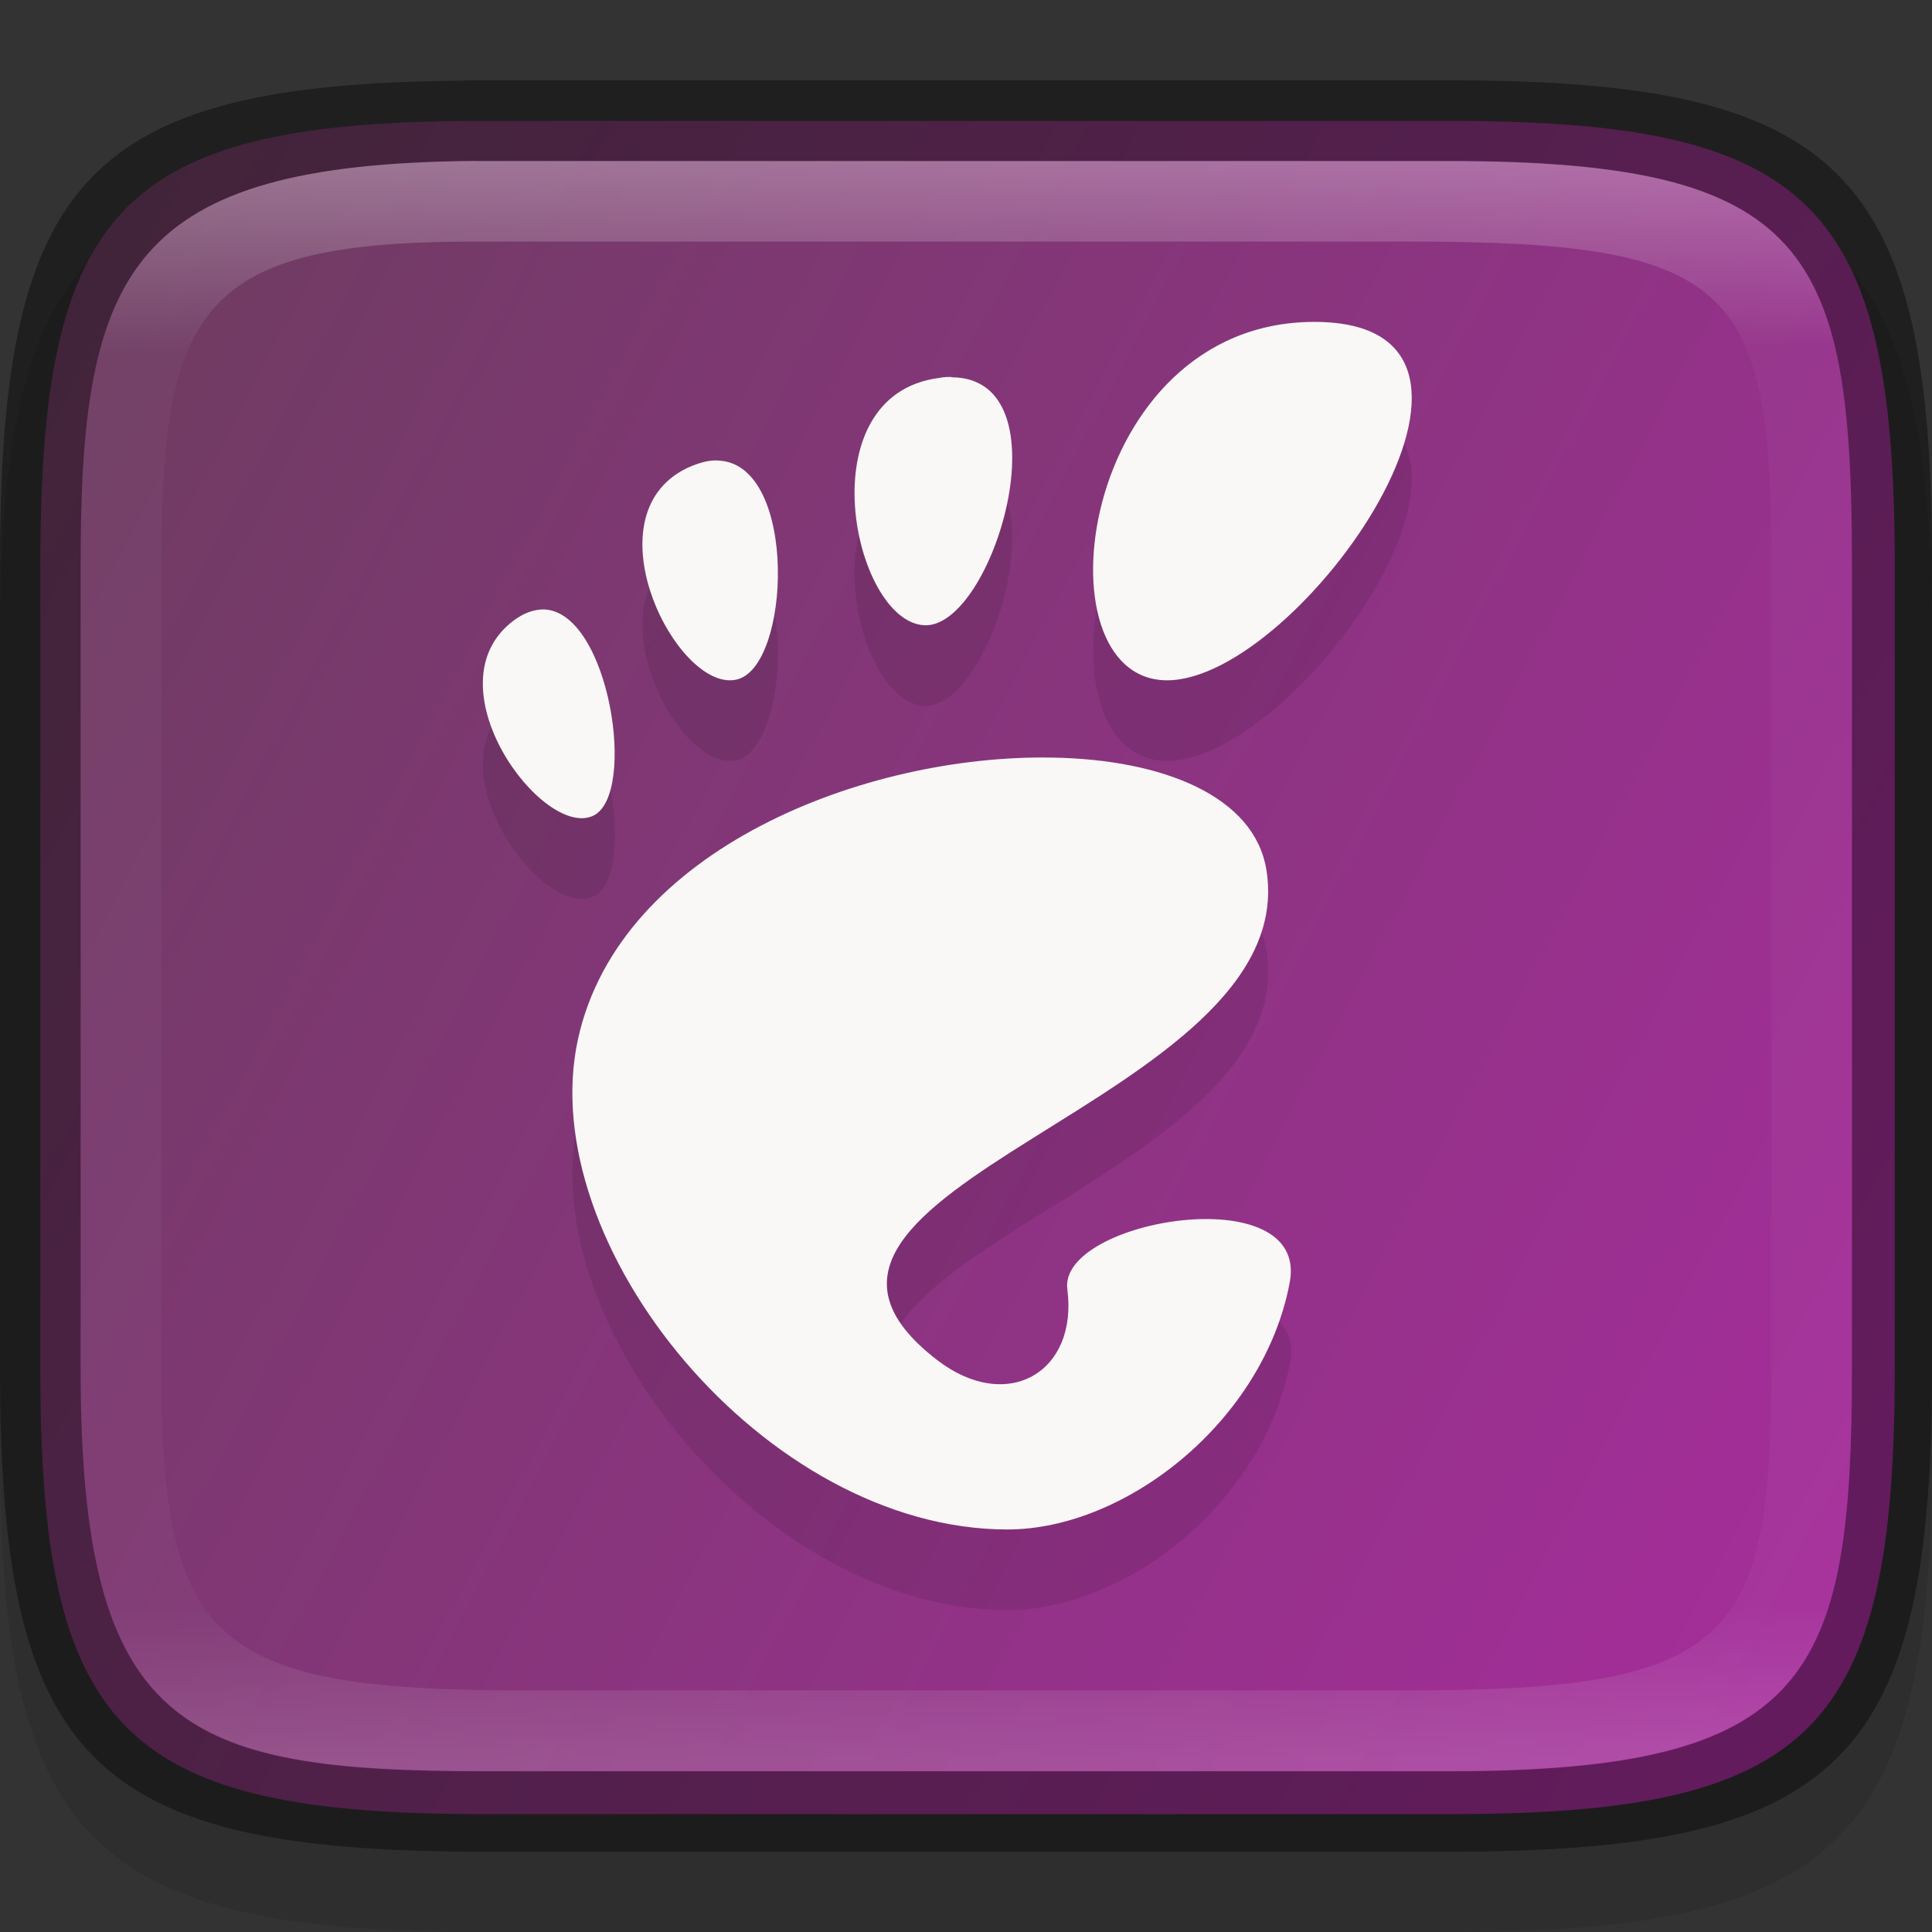 <?xml version="1.0" encoding="UTF-8" standalone="no"?>
<!-- Created with Inkscape (http://www.inkscape.org/) -->

<svg
   width="24"
   height="24"
   viewBox="0 0 6.35 6.35"
   version="1.1"
   id="svg5013"
   sodipodi:docname="preferences-gtk-config.svg"
   inkscape:version="1.1.2 (0a00cf5339, 2022-02-04)"
   xmlns:inkscape="http://www.inkscape.org/namespaces/inkscape"
   xmlns:sodipodi="http://sodipodi.sourceforge.net/DTD/sodipodi-0.dtd"
   xmlns:xlink="http://www.w3.org/1999/xlink"
   xmlns="http://www.w3.org/2000/svg"
   xmlns:svg="http://www.w3.org/2000/svg">
  <rect x="0" y="0" width="6.35" height="6.35" fill="#333333" stroke="none"/>
  <sodipodi:namedview
     id="namedview5015"
     pagecolor="#ffffff"
     bordercolor="#666666"
     borderopacity="1.0"
     inkscape:pageshadow="2"
     inkscape:pageopacity="0.0"
     inkscape:pagecheckerboard="0"
     inkscape:document-units="px"
     showgrid="false"
     units="px"
     showguides="true"
     inkscape:zoom="32.75"
     inkscape:cx="12.015267"
     inkscape:cy="12"
     inkscape:window-width="1920"
     inkscape:window-height="998"
     inkscape:window-x="0"
     inkscape:window-y="0"
     inkscape:window-maximized="1"
     inkscape:current-layer="svg5013" />
  <defs
     id="defs5010">
    <linearGradient
       inkscape:collect="always"
       xlink:href="#linearGradient1871"
       id="linearGradient1873"
       x1="10.573"
       y1="1.222"
       x2="10.806"
       y2="46.701"
       gradientUnits="userSpaceOnUse"
       gradientTransform="matrix(0.12,0,0,0.116,0.289,0.387)" />
    <linearGradient
       inkscape:collect="always"
       id="linearGradient1871">
      <stop
         style="stop-color:#ffffff;stop-opacity:1;"
         offset="0"
         id="stop1867" />
      <stop
         style="stop-color:#ffffff;stop-opacity:0.1"
         offset="0.12"
         id="stop2515" />
      <stop
         style="stop-color:#ffffff;stop-opacity:0.102"
         offset="0.9"
         id="stop2581" />
      <stop
         style="stop-color:#ffffff;stop-opacity:0.502"
         offset="1"
         id="stop1869" />
    </linearGradient>
    <linearGradient
       inkscape:collect="always"
       xlink:href="#linearGradient2290"
       id="linearGradient2292"
       x1="8.618"
       y1="6.489"
       x2="-0.151"
       y2="1.977"
       gradientUnits="userSpaceOnUse"
       gradientTransform="matrix(2.737,0,0,2.66,0.414,0.741)" />
    <linearGradient
       inkscape:collect="always"
       id="linearGradient2290">
      <stop
         style="stop-color:#a52d9b;stop-opacity:1"
         offset="0"
         id="stop2286" />
      <stop
         style="stop-color:#6e3c61;stop-opacity:1"
         offset="1"
         id="stop2288" />
    </linearGradient>
  </defs>
  <path
     d="M 1.528,0.529 C 0.288,0.538 1.6249999e-8,0.847 1.6249999e-8,2.117 V 4.763 C 1.6249999e-8,6.052 0.298,6.35 1.587,6.35 h 3.175 C 6.052,6.35 6.35,6.052 6.35,4.763 V 2.117 C 6.35,0.827 6.052,0.529 4.763,0.529 h -3.175 c -0.02,0 -0.04,-1.48e-4 -0.06,0 z"
     style="opacity:0.1;fill:#000000;stroke-width:0.265;stroke-linecap:round;stroke-linejoin:round"
     id="path9125"
     sodipodi:nodetypes="cssssssssc" />
  <path
     id="rect7669"
     style="fill:#808080;stroke-width:0.265;stroke-linecap:round;stroke-linejoin:round"
     d="M 1.797,0.661 C 0.661,0.67 0.397,0.953 0.397,2.117 v 2.117 c 0,1.164 0.264,1.447 1.4,1.455 h 0.055 2.646 c 1.182,0 1.455,-0.273 1.455,-1.455 V 2.117 c 0,-1.182 -0.273,-1.455 -1.455,-1.455 H 1.852 c -0.018,0 -0.037,-1.3565e-4 -0.055,0 z" />
  <path
     id="rect6397"
     style="fill:url(#linearGradient2292);fill-opacity:1;stroke-width:0.689;stroke-linejoin:round"
     d="m 5.793,1.5 c -4.294,0.032 -5.293,1.101 -5.293,5.5 V 17 c 0,4.399 0.999,5.468 5.293,5.5 H 6 18 c 4.469,0 5.5,-1.031 5.5,-5.5 V 7 c 0,-4.469 -1.031,-5.5 -5.5,-5.5 H 6 c -0.07,0 -0.139,-5.129e-4 -0.207,0 z"
     transform="scale(0.265)"
     sodipodi:nodetypes="cssccsssssc" />
  <path
     d="m 4.32,1.323 c -0.775,0 -0.921,1.178 -0.484,1.178 0.436,0 1.26,-1.178 0.484,-1.178 z M 3.127,1.504 c -0.012,-5.56e-5 -0.026,-6.35e-5 -0.039,0.003 -0.439,0.055 -0.285,0.799 -0.051,0.813 0.226,0.014 0.474,-0.814 0.09,-0.815 z M 2.365,1.779 c -0.027,-0.003 -0.057,0.004 -0.09,0.017 C 1.922,1.941 2.221,2.539 2.419,2.499 2.599,2.462 2.624,1.795 2.365,1.779 Z M 1.788,2.268 c -0.031,0 -0.064,0.01 -0.099,0.036 C 1.407,2.515 1.784,3.025 1.951,2.946 2.096,2.877 2.003,2.276 1.788,2.268 Z m 1.669,0.486 C 2.845,2.744 2.038,3.055 1.9,3.679 1.751,4.354 2.514,5.292 3.311,5.292 c 0.392,0 0.844,-0.358 0.929,-0.812 0.065,-0.346 -0.76,-0.207 -0.731,0.022 0.036,0.274 -0.198,0.41 -0.428,0.233 C 2.349,4.172 4.29,3.891 4.162,3.122 4.122,2.882 3.825,2.76 3.458,2.754 Z"
     style="clip-rule:evenodd;opacity:0.1;fill:#000000;fill-rule:evenodd;stroke-width:0.265;image-rendering:optimizeQuality;shape-rendering:geometricPrecision;enable-background:new"
     id="path877"
     sodipodi:nodetypes="sssccccccccccccccccscccccc" />
  <path
     d="m 4.32,1.058 c -0.775,0 -0.921,1.178 -0.484,1.178 0.436,0 1.26,-1.178 0.484,-1.178 z M 3.127,1.239 c -0.012,-5.56e-5 -0.026,-6.35e-5 -0.039,0.003 -0.439,0.055 -0.285,0.799 -0.051,0.813 0.226,0.014 0.474,-0.814 0.09,-0.815 z M 2.365,1.514 c -0.027,-0.003 -0.057,0.004 -0.09,0.017 C 1.922,1.676 2.221,2.275 2.419,2.234 2.599,2.198 2.624,1.531 2.365,1.514 Z M 1.788,2.003 c -0.031,0 -0.064,0.01 -0.099,0.036 -0.283,0.211 0.095,0.721 0.261,0.642 0.145,-0.069 0.053,-0.67 -0.162,-0.678 z M 3.458,2.49 C 2.845,2.479 2.038,2.79 1.9,3.414 1.751,4.09 2.514,5.027 3.311,5.027 3.702,5.027 4.154,4.669 4.239,4.215 4.304,3.87 3.479,4.008 3.508,4.237 3.544,4.511 3.31,4.647 3.08,4.47 2.349,3.907 4.29,3.626 4.162,2.857 4.122,2.618 3.825,2.496 3.458,2.49 Z"
     style="clip-rule:evenodd;opacity:1;fill:#faf8f6;fill-opacity:1;fill-rule:evenodd;stroke-width:0.07;image-rendering:optimizeQuality;shape-rendering:geometricPrecision;enable-background:new"
     id="path989" />
  <path
     id="rect5096"
     style="opacity:0.4;stroke-width:0.241;stroke-linecap:round;stroke-linejoin:round"
     d="M 1.528,0.265 C 0.288,0.274 6.4159692e-5,0.582 6.4159692e-5,1.852 v 2.646 c 0,1.29 0.298,1.588 1.588,1.588 h 3.175 c 1.29,0 1.587,-0.298 1.587,-1.588 V 1.852 c 0,-1.29 -0.298,-1.588 -1.587,-1.588 H 1.588 c -0.02,0 -0.04,-1.4798e-4 -0.06,0 z m 0.033,0.265 c 0.018,-1.3565e-4 0.036,0 0.055,0 h 3.148 c 1.182,0 1.323,0.293 1.323,1.323 v 2.646 c 0,1.016 -0.141,1.323 -1.323,1.323 H 1.588 c -0.992,0 -1.323,-0.141 -1.323,-1.323 V 1.852 c 0,-0.961 0.159,-1.314 1.296,-1.323 z"
     sodipodi:nodetypes="csssssssscssssssssss" />
  <path
     id="rect1565"
     style="fill:url(#linearGradient1873);fill-opacity:1;stroke-width:0.118;opacity:0.3"
     d="M 1.56,0.529 C 0.424,0.538 0.265,0.891 0.265,1.852 v 2.646 c 0,1.182 0.331,1.323 1.323,1.323 h 3.175 c 1.182,0 1.323,-0.307 1.323,-1.323 V 1.852 c 0,-1.03 -0.141,-1.323 -1.323,-1.323 H 1.615 c -0.018,0 -0.037,-1.356e-4 -0.055,0 z m 0.003,0.265 c 0.016,0 0.033,0 0.05,0 h 3.018 c 1.064,0 1.191,0.143 1.191,1.058 v 2.646 c 0,0.894 -0.127,1.058 -1.191,1.058 h -2.91 c -1.023,0 -1.191,-0.158 -1.191,-1.058 V 1.852 c 0,-0.854 0.141,-1.058 1.034,-1.058 z"
     sodipodi:nodetypes="csssssssscsssssssssss" />
</svg>
